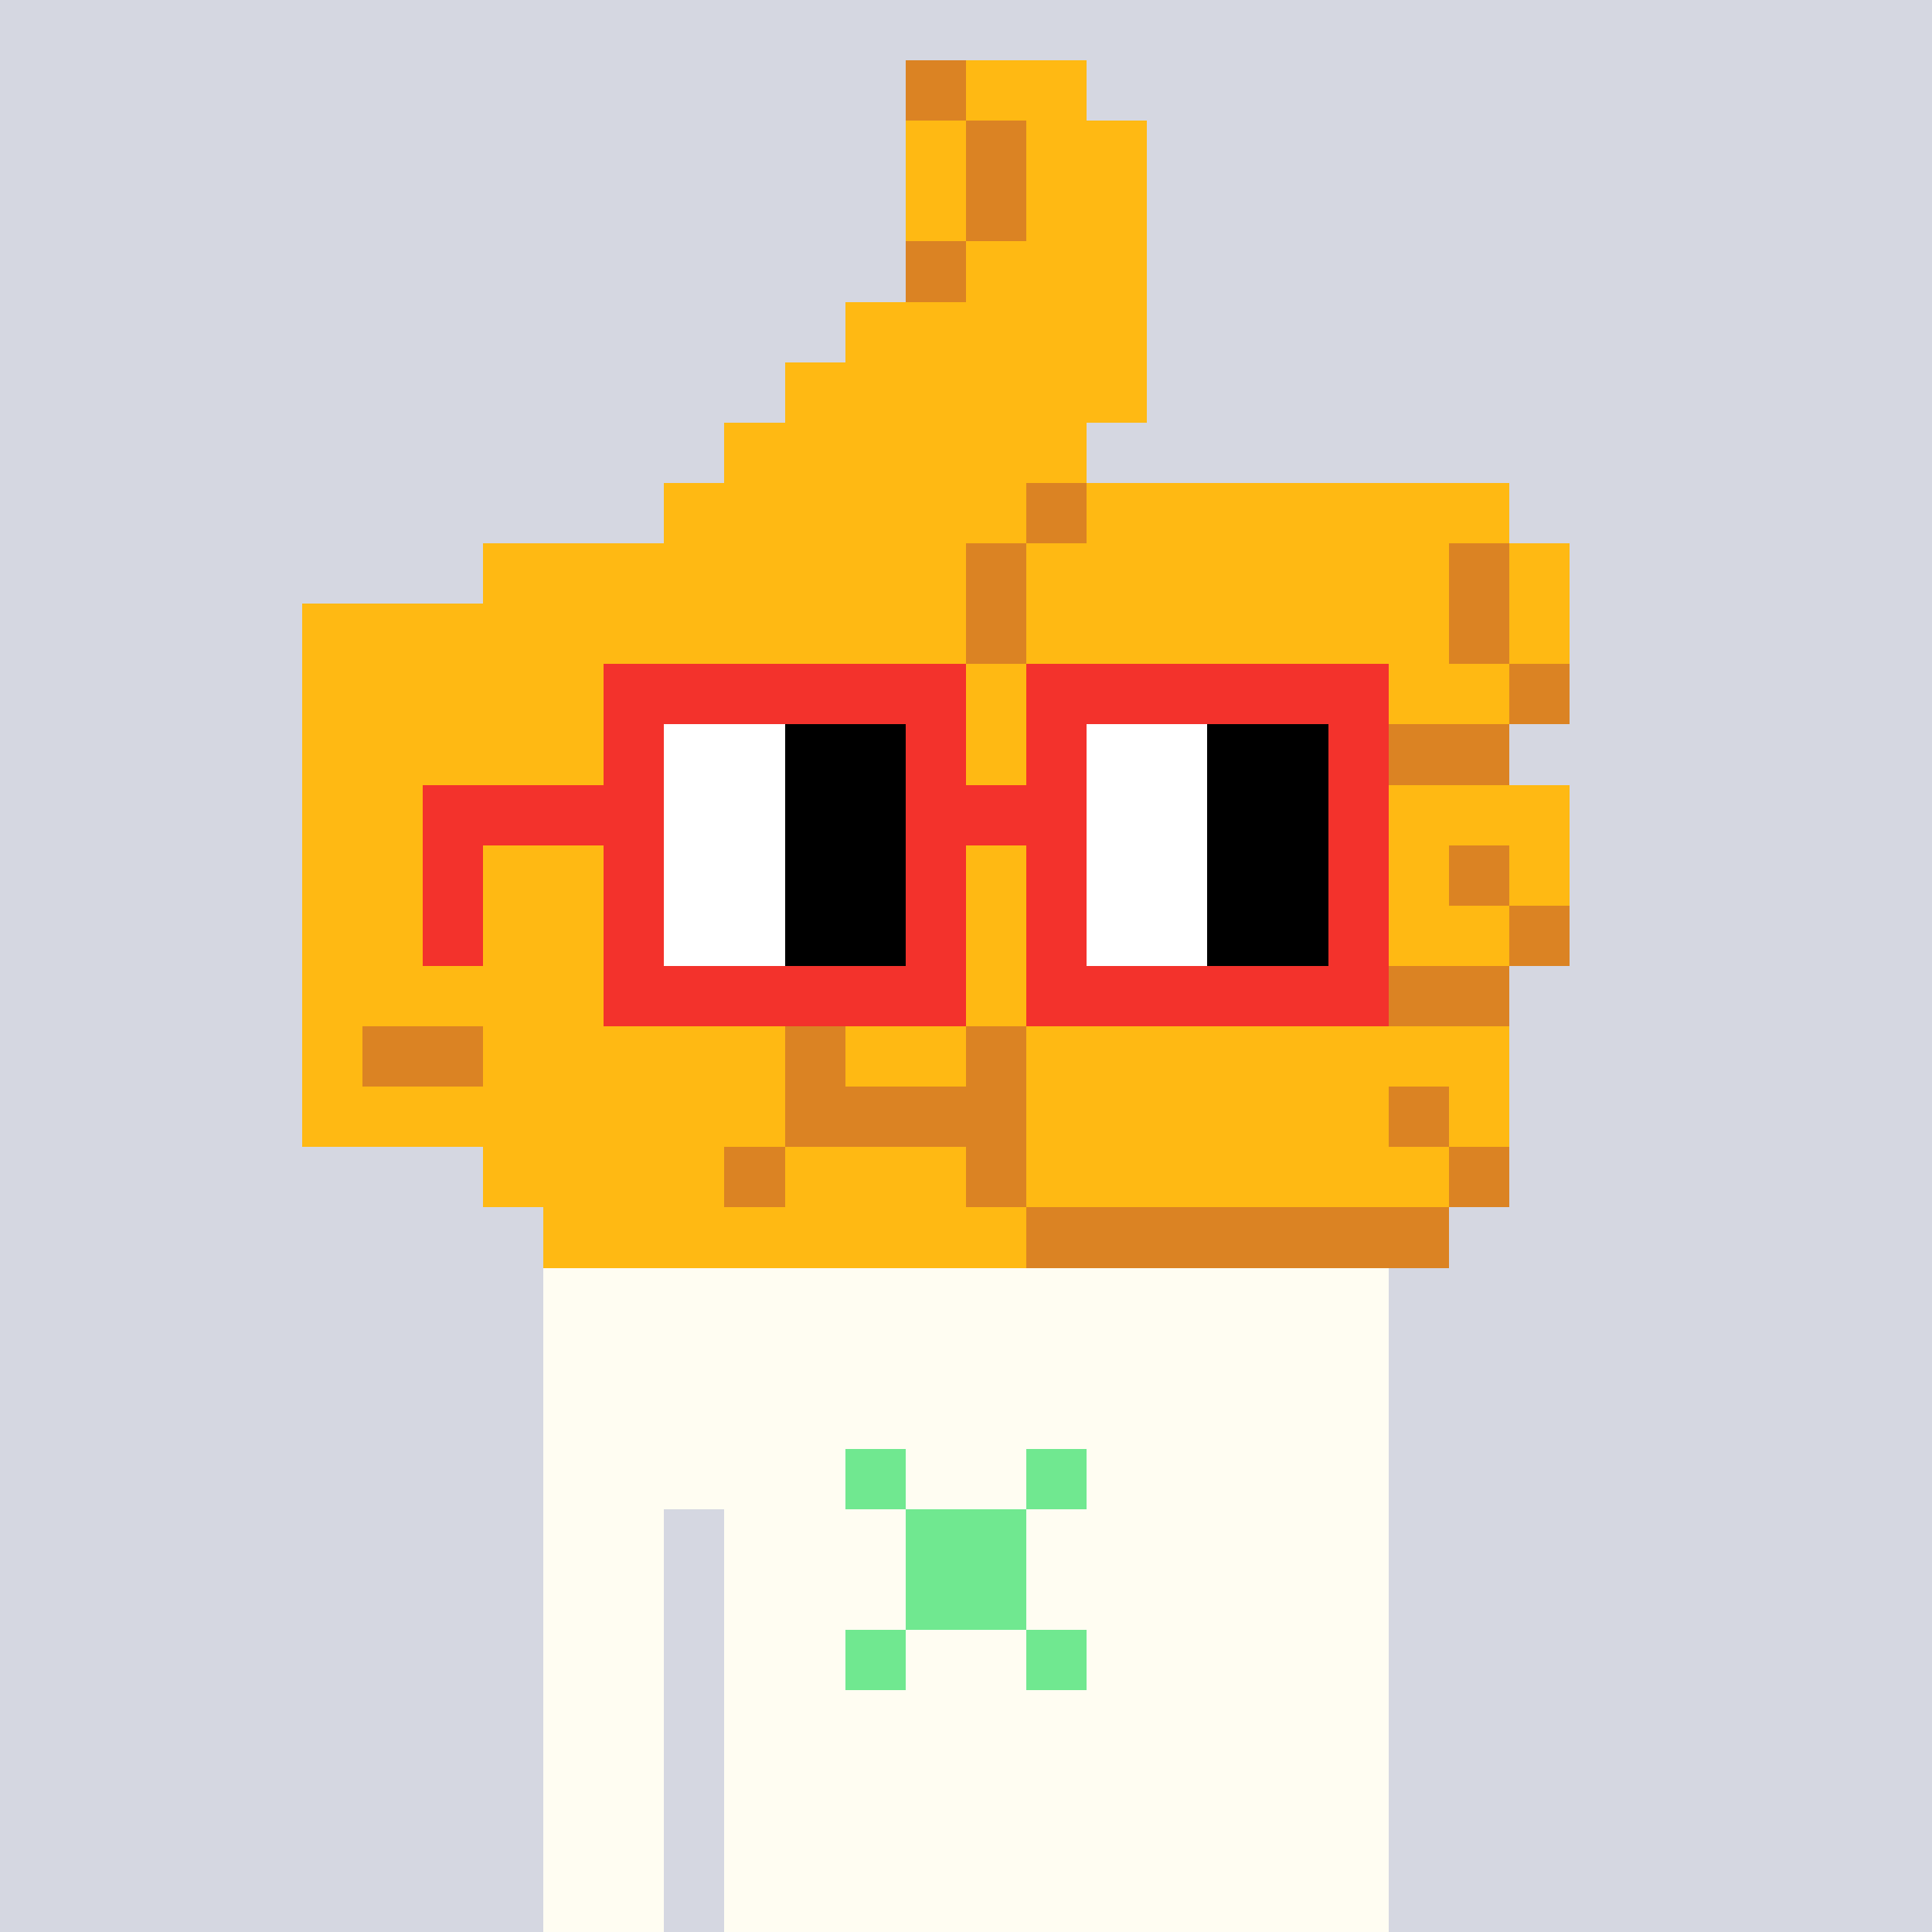 <svg width="320" height="320" viewBox="0 0 320 320" xmlns="http://www.w3.org/2000/svg" shape-rendering="crispEdges"><rect width="100%" height="100%" fill="#d5d7e1" /><rect width="140" height="10" x="90" y="210" fill="#fffdf2" /><rect width="140" height="10" x="90" y="220" fill="#fffdf2" /><rect width="140" height="10" x="90" y="230" fill="#fffdf2" /><rect width="140" height="10" x="90" y="240" fill="#fffdf2" /><rect width="20" height="10" x="90" y="250" fill="#fffdf2" /><rect width="110" height="10" x="120" y="250" fill="#fffdf2" /><rect width="20" height="10" x="90" y="260" fill="#fffdf2" /><rect width="110" height="10" x="120" y="260" fill="#fffdf2" /><rect width="20" height="10" x="90" y="270" fill="#fffdf2" /><rect width="110" height="10" x="120" y="270" fill="#fffdf2" /><rect width="20" height="10" x="90" y="280" fill="#fffdf2" /><rect width="110" height="10" x="120" y="280" fill="#fffdf2" /><rect width="20" height="10" x="90" y="290" fill="#fffdf2" /><rect width="110" height="10" x="120" y="290" fill="#fffdf2" /><rect width="20" height="10" x="90" y="300" fill="#fffdf2" /><rect width="110" height="10" x="120" y="300" fill="#fffdf2" /><rect width="20" height="10" x="90" y="310" fill="#fffdf2" /><rect width="110" height="10" x="120" y="310" fill="#fffdf2" /><rect width="10" height="10" x="140" y="240" fill="#70e890" /><rect width="10" height="10" x="170" y="240" fill="#70e890" /><rect width="20" height="10" x="150" y="250" fill="#70e890" /><rect width="20" height="10" x="150" y="260" fill="#70e890" /><rect width="10" height="10" x="140" y="270" fill="#70e890" /><rect width="10" height="10" x="170" y="270" fill="#70e890" /><rect width="10" height="10" x="150" y="10" fill="#db8323" /><rect width="20" height="10" x="160" y="10" fill="#ffb913" /><rect width="10" height="10" x="150" y="20" fill="#ffb913" /><rect width="10" height="10" x="160" y="20" fill="#db8323" /><rect width="20" height="10" x="170" y="20" fill="#ffb913" /><rect width="10" height="10" x="150" y="30" fill="#ffb913" /><rect width="10" height="10" x="160" y="30" fill="#db8323" /><rect width="20" height="10" x="170" y="30" fill="#ffb913" /><rect width="10" height="10" x="150" y="40" fill="#db8323" /><rect width="30" height="10" x="160" y="40" fill="#ffb913" /><rect width="50" height="10" x="140" y="50" fill="#ffb913" /><rect width="60" height="10" x="130" y="60" fill="#ffb913" /><rect width="60" height="10" x="120" y="70" fill="#ffb913" /><rect width="60" height="10" x="110" y="80" fill="#ffb913" /><rect width="10" height="10" x="170" y="80" fill="#db8323" /><rect width="70" height="10" x="180" y="80" fill="#ffb913" /><rect width="80" height="10" x="80" y="90" fill="#ffb913" /><rect width="10" height="10" x="160" y="90" fill="#db8323" /><rect width="70" height="10" x="170" y="90" fill="#ffb913" /><rect width="10" height="10" x="240" y="90" fill="#db8323" /><rect width="10" height="10" x="250" y="90" fill="#ffb913" /><rect width="110" height="10" x="50" y="100" fill="#ffb913" /><rect width="10" height="10" x="160" y="100" fill="#db8323" /><rect width="70" height="10" x="170" y="100" fill="#ffb913" /><rect width="10" height="10" x="240" y="100" fill="#db8323" /><rect width="10" height="10" x="250" y="100" fill="#ffb913" /><rect width="130" height="10" x="50" y="110" fill="#ffb913" /><rect width="10" height="10" x="180" y="110" fill="#db8323" /><rect width="60" height="10" x="190" y="110" fill="#ffb913" /><rect width="10" height="10" x="250" y="110" fill="#db8323" /><rect width="130" height="10" x="50" y="120" fill="#ffb913" /><rect width="70" height="10" x="180" y="120" fill="#db8323" /><rect width="100" height="10" x="50" y="130" fill="#ffb913" /><rect width="10" height="10" x="150" y="130" fill="#db8323" /><rect width="100" height="10" x="160" y="130" fill="#ffb913" /><rect width="100" height="10" x="50" y="140" fill="#ffb913" /><rect width="10" height="10" x="150" y="140" fill="#db8323" /><rect width="80" height="10" x="160" y="140" fill="#ffb913" /><rect width="10" height="10" x="240" y="140" fill="#db8323" /><rect width="10" height="10" x="250" y="140" fill="#ffb913" /><rect width="100" height="10" x="50" y="150" fill="#ffb913" /><rect width="10" height="10" x="150" y="150" fill="#db8323" /><rect width="90" height="10" x="160" y="150" fill="#ffb913" /><rect width="10" height="10" x="250" y="150" fill="#db8323" /><rect width="120" height="10" x="50" y="160" fill="#ffb913" /><rect width="80" height="10" x="170" y="160" fill="#db8323" /><rect width="10" height="10" x="50" y="170" fill="#ffb913" /><rect width="20" height="10" x="60" y="170" fill="#db8323" /><rect width="50" height="10" x="80" y="170" fill="#ffb913" /><rect width="10" height="10" x="130" y="170" fill="#db8323" /><rect width="20" height="10" x="140" y="170" fill="#ffb913" /><rect width="10" height="10" x="160" y="170" fill="#db8323" /><rect width="80" height="10" x="170" y="170" fill="#ffb913" /><rect width="80" height="10" x="50" y="180" fill="#ffb913" /><rect width="40" height="10" x="130" y="180" fill="#db8323" /><rect width="60" height="10" x="170" y="180" fill="#ffb913" /><rect width="10" height="10" x="230" y="180" fill="#db8323" /><rect width="10" height="10" x="240" y="180" fill="#ffb913" /><rect width="40" height="10" x="80" y="190" fill="#ffb913" /><rect width="10" height="10" x="120" y="190" fill="#db8323" /><rect width="30" height="10" x="130" y="190" fill="#ffb913" /><rect width="10" height="10" x="160" y="190" fill="#db8323" /><rect width="70" height="10" x="170" y="190" fill="#ffb913" /><rect width="10" height="10" x="240" y="190" fill="#db8323" /><rect width="80" height="10" x="90" y="200" fill="#ffb913" /><rect width="70" height="10" x="170" y="200" fill="#db8323" /><rect width="60" height="10" x="100" y="110" fill="#f3322c" /><rect width="60" height="10" x="170" y="110" fill="#f3322c" /><rect width="10" height="10" x="100" y="120" fill="#f3322c" /><rect width="20" height="10" x="110" y="120" fill="#ffffff" /><rect width="20" height="10" x="130" y="120" fill="#000000" /><rect width="10" height="10" x="150" y="120" fill="#f3322c" /><rect width="10" height="10" x="170" y="120" fill="#f3322c" /><rect width="20" height="10" x="180" y="120" fill="#ffffff" /><rect width="20" height="10" x="200" y="120" fill="#000000" /><rect width="10" height="10" x="220" y="120" fill="#f3322c" /><rect width="40" height="10" x="70" y="130" fill="#f3322c" /><rect width="20" height="10" x="110" y="130" fill="#ffffff" /><rect width="20" height="10" x="130" y="130" fill="#000000" /><rect width="30" height="10" x="150" y="130" fill="#f3322c" /><rect width="20" height="10" x="180" y="130" fill="#ffffff" /><rect width="20" height="10" x="200" y="130" fill="#000000" /><rect width="10" height="10" x="220" y="130" fill="#f3322c" /><rect width="10" height="10" x="70" y="140" fill="#f3322c" /><rect width="10" height="10" x="100" y="140" fill="#f3322c" /><rect width="20" height="10" x="110" y="140" fill="#ffffff" /><rect width="20" height="10" x="130" y="140" fill="#000000" /><rect width="10" height="10" x="150" y="140" fill="#f3322c" /><rect width="10" height="10" x="170" y="140" fill="#f3322c" /><rect width="20" height="10" x="180" y="140" fill="#ffffff" /><rect width="20" height="10" x="200" y="140" fill="#000000" /><rect width="10" height="10" x="220" y="140" fill="#f3322c" /><rect width="10" height="10" x="70" y="150" fill="#f3322c" /><rect width="10" height="10" x="100" y="150" fill="#f3322c" /><rect width="20" height="10" x="110" y="150" fill="#ffffff" /><rect width="20" height="10" x="130" y="150" fill="#000000" /><rect width="10" height="10" x="150" y="150" fill="#f3322c" /><rect width="10" height="10" x="170" y="150" fill="#f3322c" /><rect width="20" height="10" x="180" y="150" fill="#ffffff" /><rect width="20" height="10" x="200" y="150" fill="#000000" /><rect width="10" height="10" x="220" y="150" fill="#f3322c" /><rect width="60" height="10" x="100" y="160" fill="#f3322c" /><rect width="60" height="10" x="170" y="160" fill="#f3322c" /></svg>